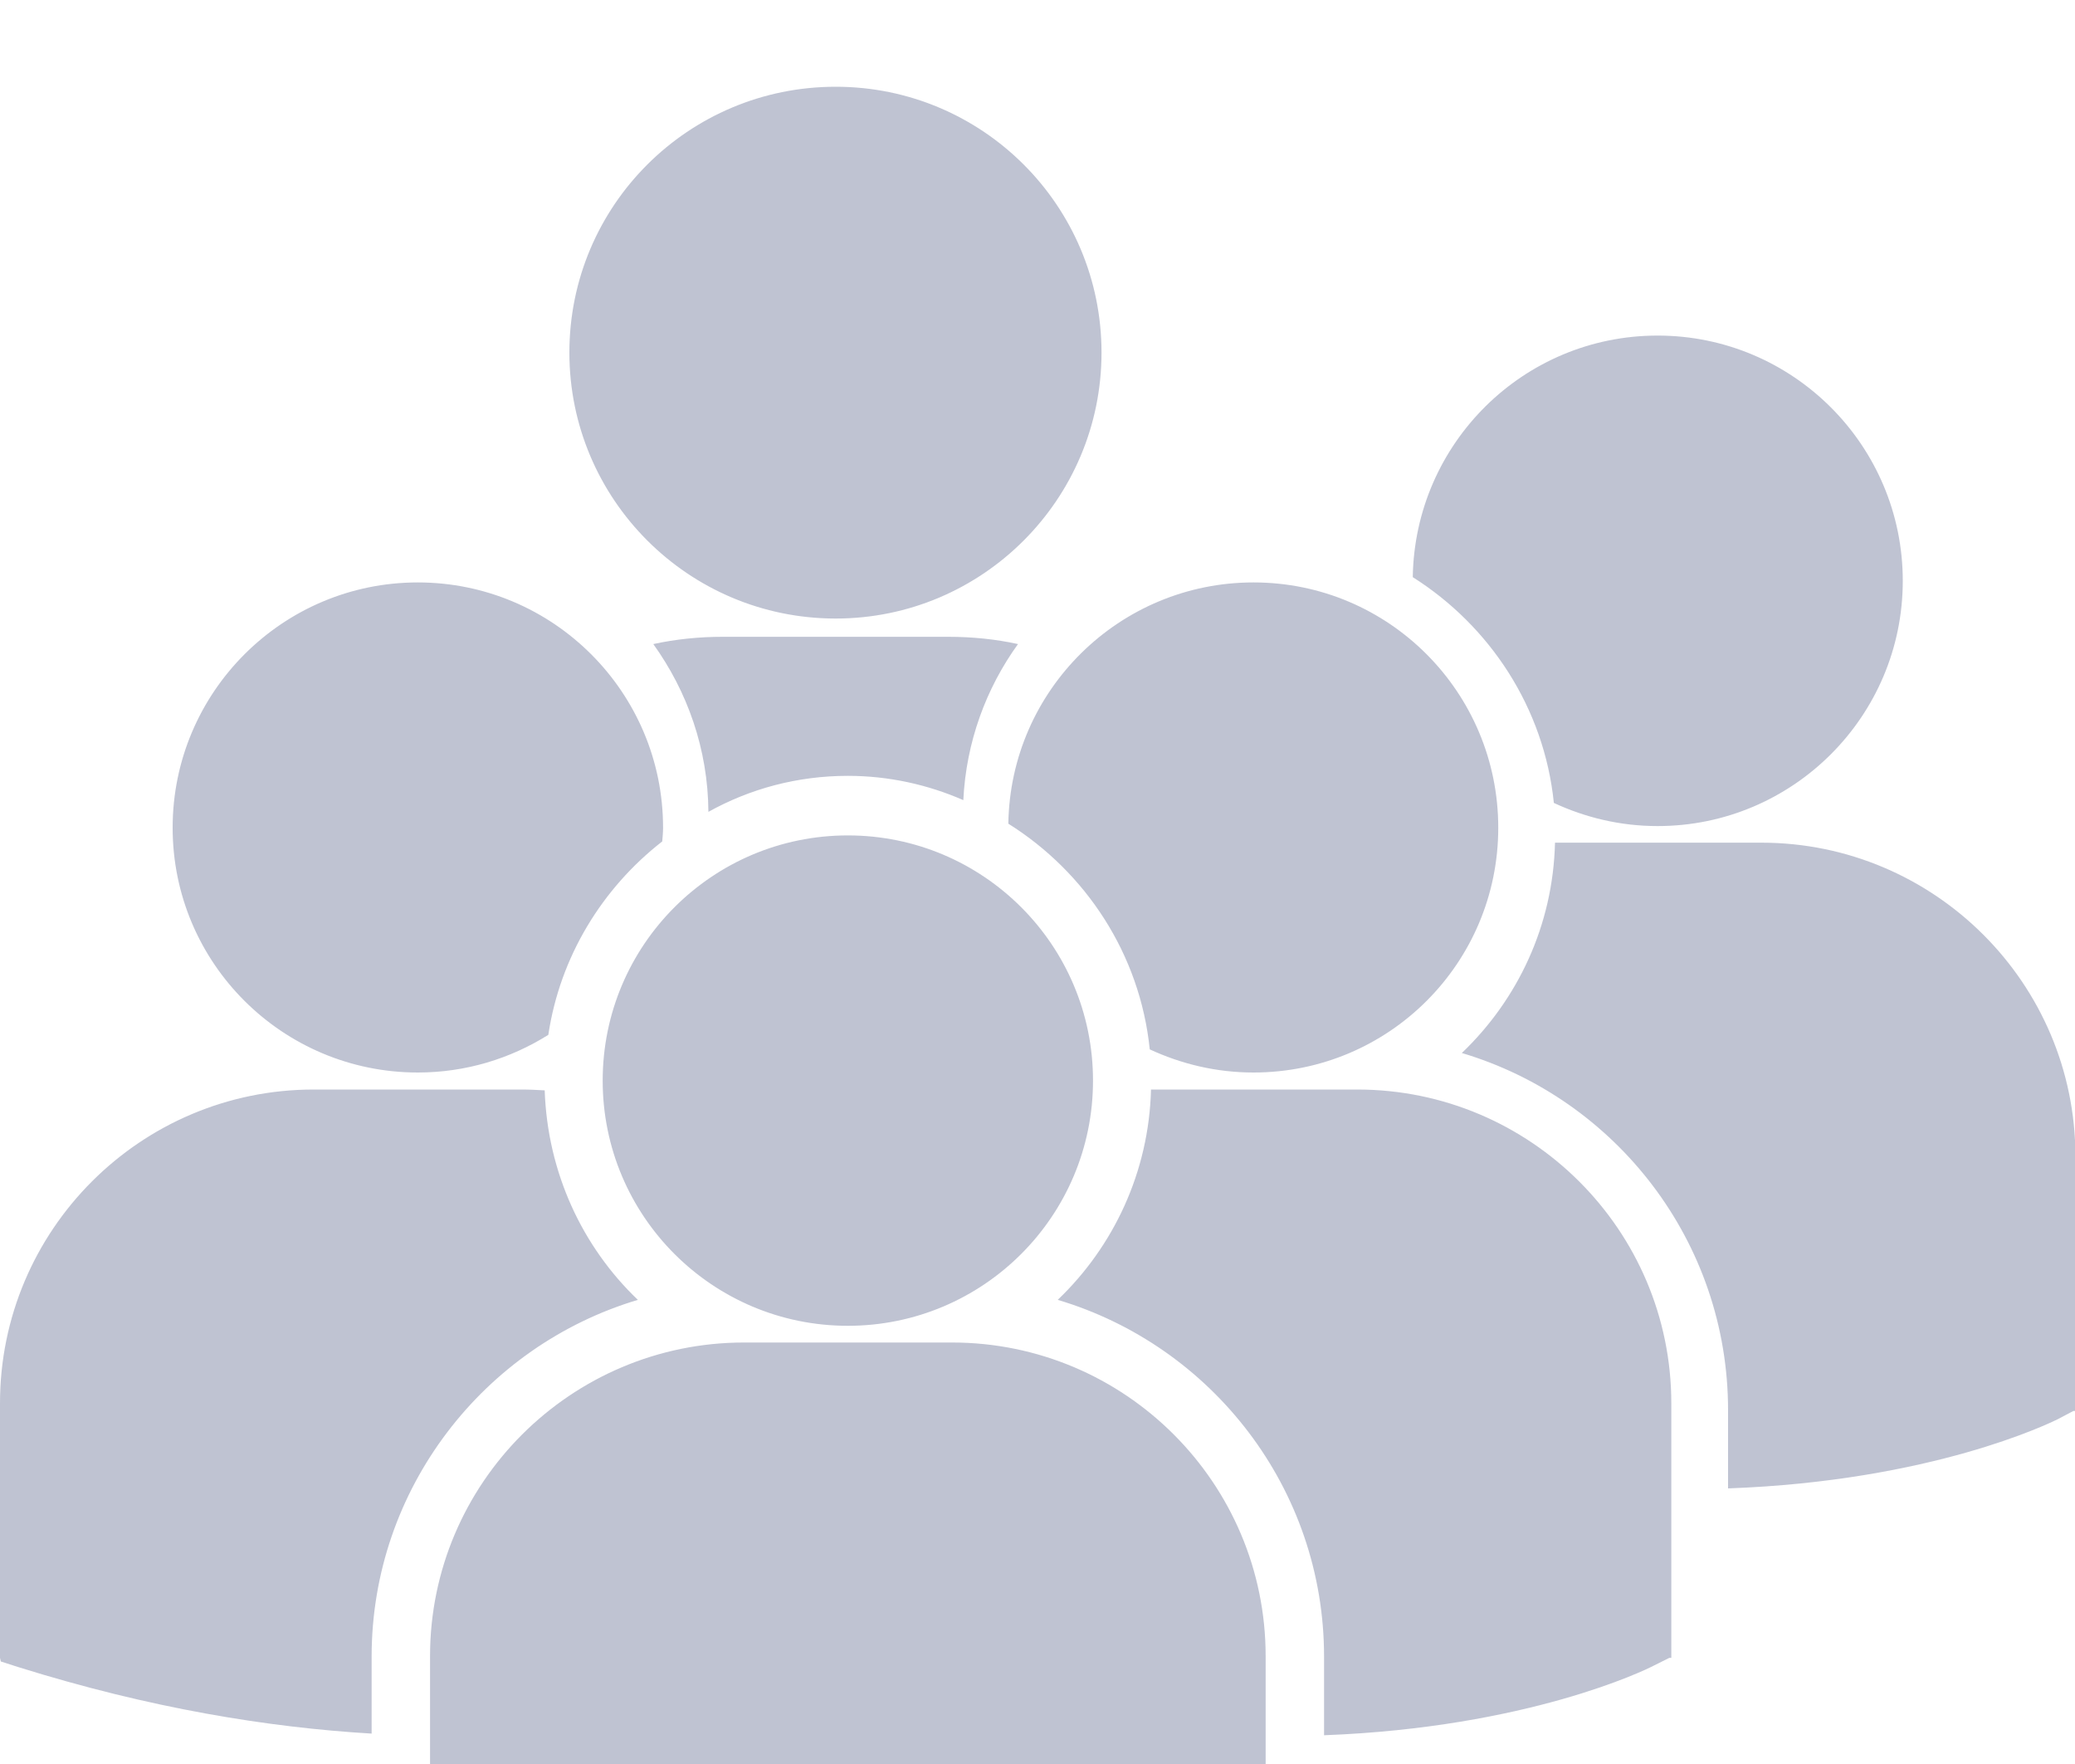 <svg xmlns="http://www.w3.org/2000/svg" width="20pt" height="17pt" viewBox="0 0 20 17" version="1.1" fill="#8089A6" fill-opacity="0.5">
<g id="surface1">
<path style="fill:#8089A6;" d="M 5.488 3.398 C 5.488 1.98 6.637 0.836 8.055 0.836 C 9.469 0.836 10.617 1.98 10.617 3.398 C 10.617 4.812 9.469 5.961 8.055 5.961 C 6.637 5.961 5.488 4.812 5.488 3.398 Z M 9.285 7.711 C 9.312 7.152 9.504 6.633 9.812 6.207 C 9.598 6.16 9.371 6.137 9.141 6.137 L 6.965 6.137 C 6.738 6.137 6.512 6.16 6.297 6.207 C 6.625 6.664 6.824 7.219 6.828 7.824 C 7.227 7.602 7.684 7.477 8.172 7.477 C 8.566 7.477 8.945 7.562 9.285 7.711 Z M 9.719 7.938 C 10.465 8.406 10.988 9.195 11.082 10.113 C 11.387 10.254 11.723 10.336 12.082 10.336 C 13.387 10.336 14.441 9.281 14.441 7.977 C 14.441 6.672 13.387 5.613 12.082 5.613 C 10.789 5.613 9.738 6.652 9.719 7.938 Z M 8.172 12.777 C 9.477 12.777 10.535 11.719 10.535 10.414 C 10.535 9.109 9.477 8.051 8.172 8.051 C 6.867 8.051 5.809 9.109 5.809 10.414 C 5.809 11.719 6.867 12.777 8.172 12.777 Z M 9.176 12.938 L 7.172 12.938 C 5.504 12.938 4.145 14.293 4.145 15.961 L 4.145 18.414 L 4.152 18.453 L 4.32 18.504 C 5.914 19.004 7.297 19.168 8.434 19.168 C 10.656 19.168 11.945 18.535 12.023 18.492 L 12.184 18.414 L 12.199 18.414 L 12.199 15.961 C 12.199 14.293 10.844 12.938 9.176 12.938 Z M 13.082 10.5 L 11.094 10.5 C 11.074 11.293 10.734 12.012 10.195 12.527 C 11.68 12.969 12.762 14.344 12.762 15.965 L 12.762 16.723 C 14.727 16.648 15.859 16.094 15.934 16.055 L 16.09 15.977 L 16.109 15.977 L 16.109 13.523 C 16.109 11.855 14.75 10.5 13.082 10.5 Z M 13.617 5.562 C 14.359 6.031 14.883 6.82 14.977 7.738 C 15.281 7.879 15.617 7.961 15.977 7.961 C 17.281 7.961 18.34 6.902 18.34 5.598 C 18.34 4.293 17.281 3.234 15.977 3.234 C 14.684 3.234 13.637 4.273 13.617 5.562 Z M 16.977 8.121 L 14.988 8.121 C 14.969 8.918 14.629 9.633 14.09 10.148 C 15.574 10.59 16.656 11.965 16.656 13.59 L 16.656 14.344 C 18.621 14.273 19.754 13.715 19.828 13.68 L 19.984 13.598 L 20.004 13.598 L 20.004 11.145 C 20.004 9.477 18.645 8.121 16.977 8.121 Z M 4.027 10.336 C 4.488 10.336 4.918 10.203 5.285 9.973 C 5.398 9.219 5.805 8.559 6.383 8.109 C 6.387 8.062 6.391 8.02 6.391 7.977 C 6.391 6.672 5.332 5.613 4.027 5.613 C 2.723 5.613 1.664 6.672 1.664 7.977 C 1.664 9.281 2.723 10.336 4.027 10.336 Z M 6.148 12.527 C 5.613 12.016 5.277 11.301 5.25 10.508 C 5.176 10.504 5.105 10.5 5.027 10.5 L 3.023 10.5 C 1.355 10.5 0 11.855 0 13.523 L 0 15.977 L 0.008 16.012 L 0.176 16.066 C 1.453 16.465 2.59 16.648 3.582 16.707 L 3.582 15.965 C 3.582 14.344 4.668 12.969 6.148 12.527 Z M 6.148 12.527 "/>
</g>
</svg>
